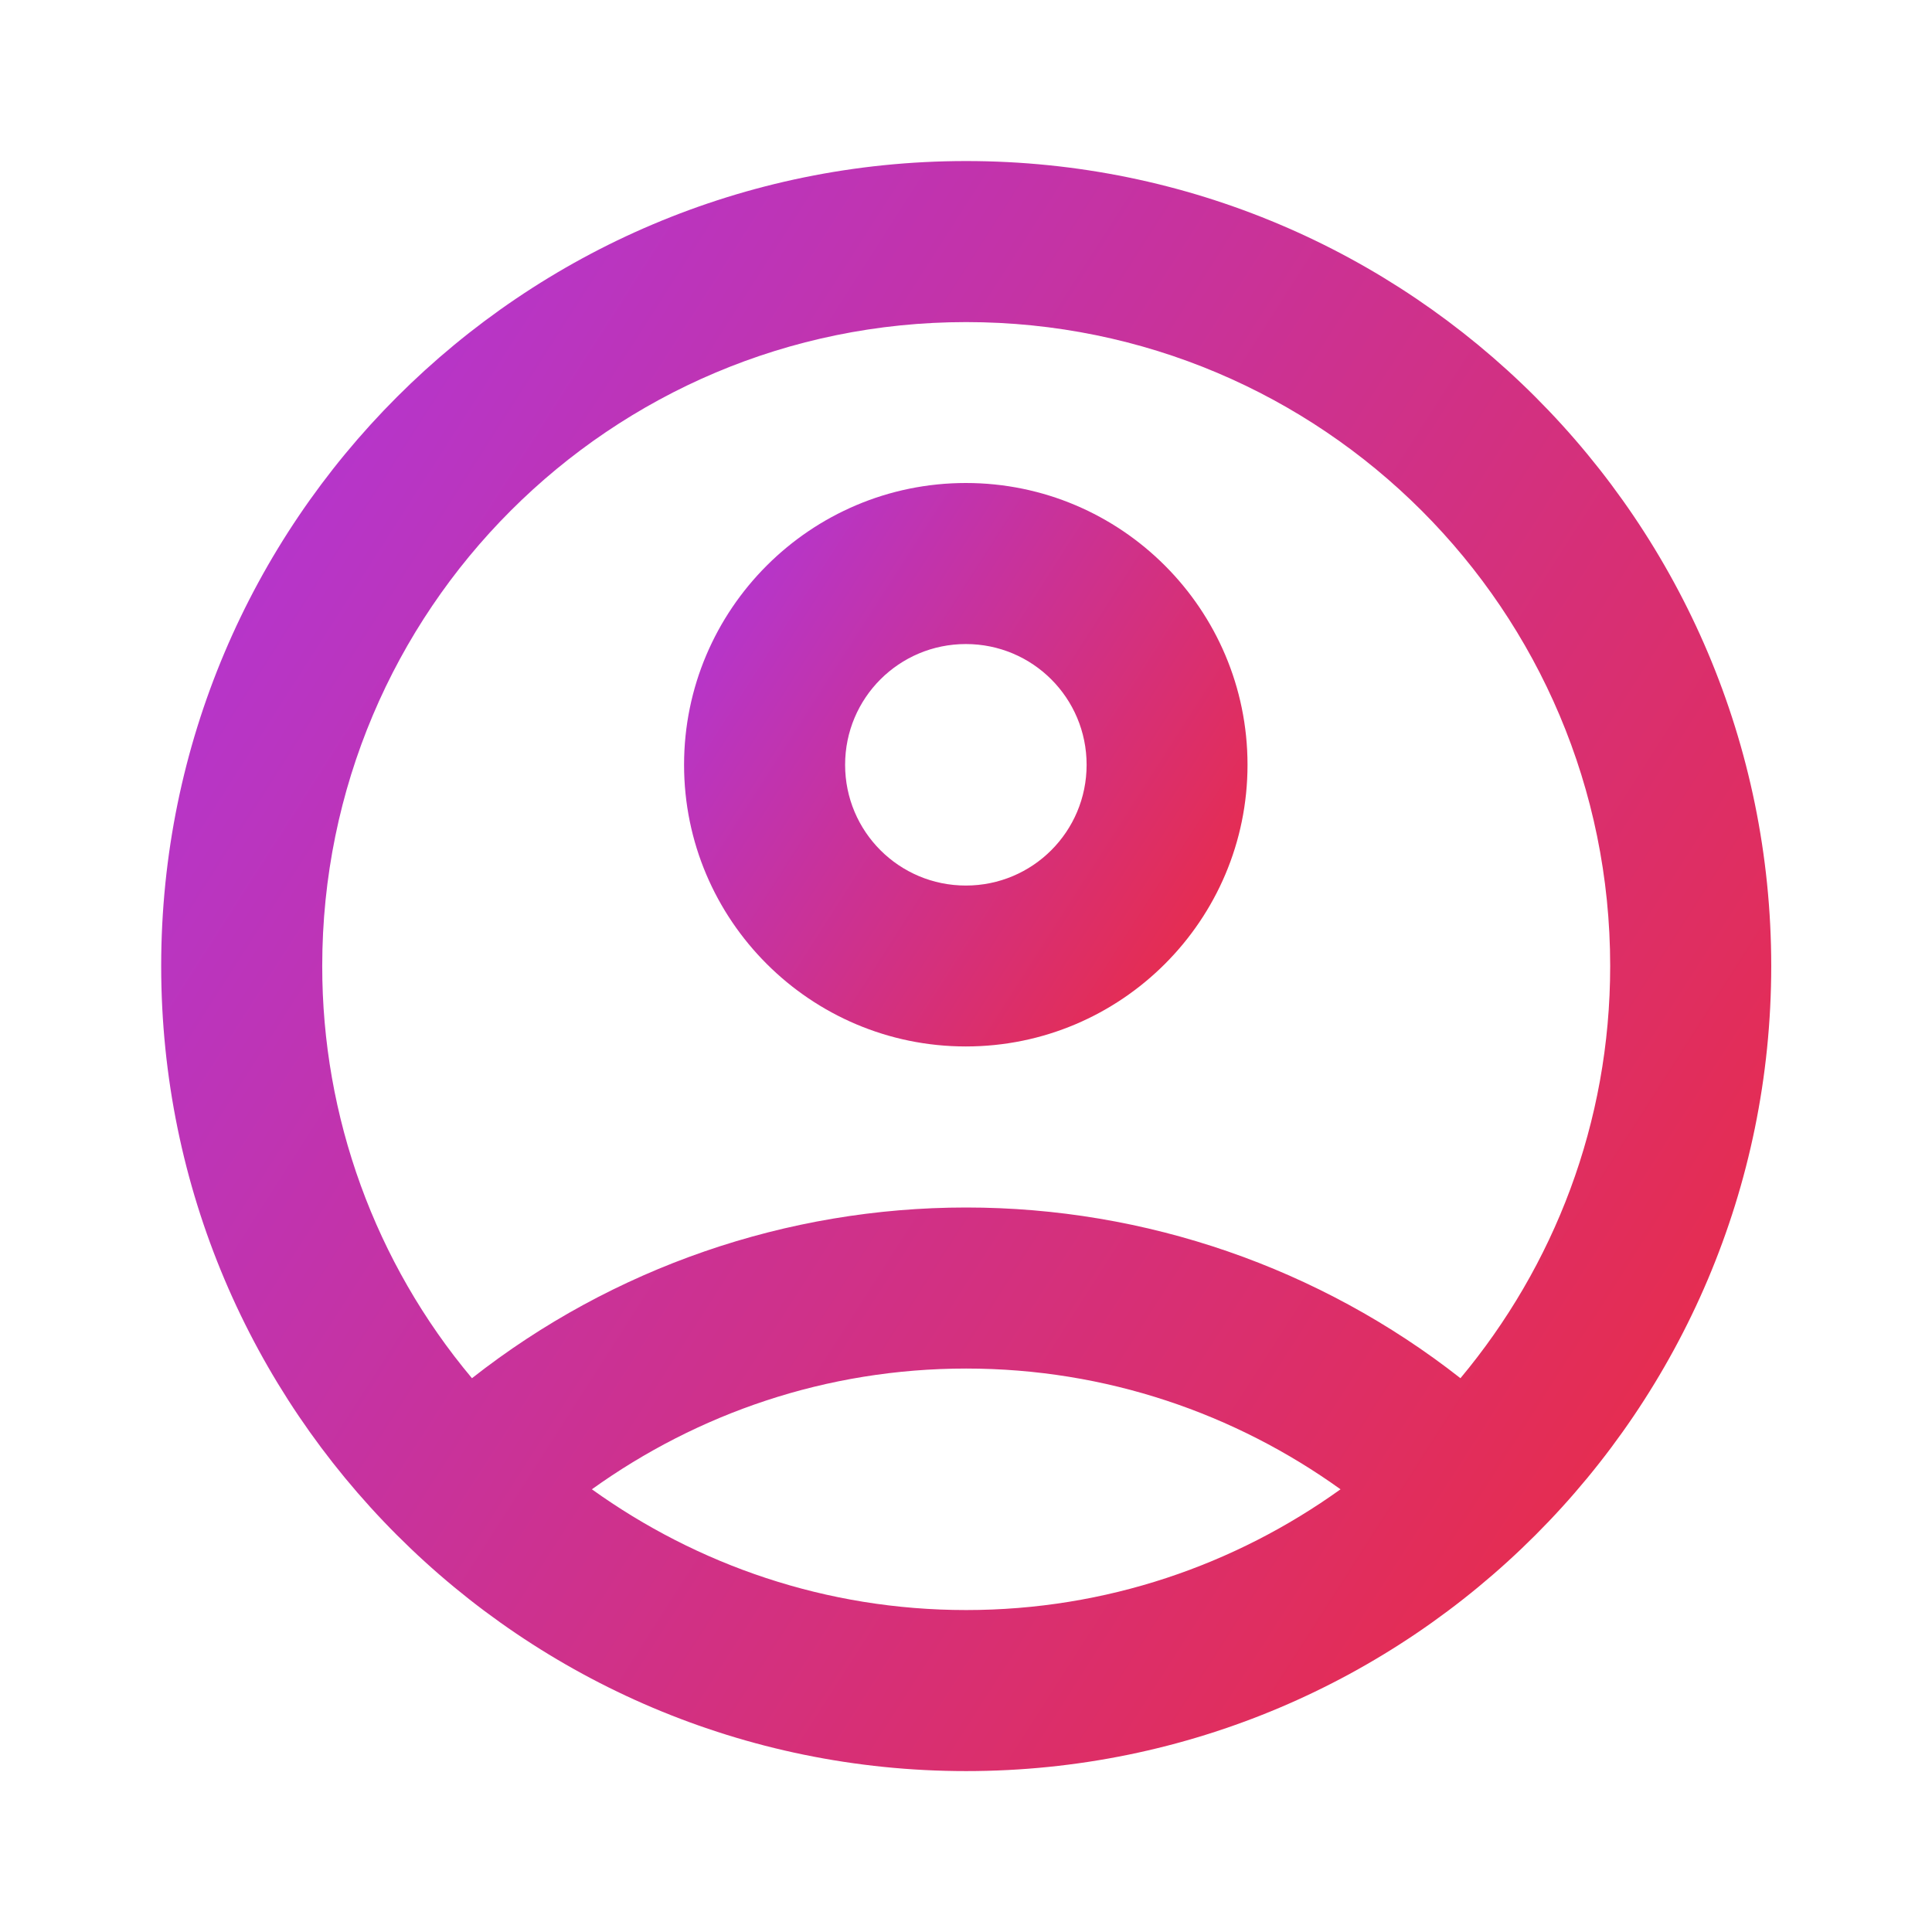 <svg width="14" height="14" viewBox="0 0 14 14" fill="none" xmlns="http://www.w3.org/2000/svg">
<path d="M7.001 1.167C3.781 1.167 1.168 3.78 1.168 7C1.168 10.22 3.781 12.834 7.001 12.834C10.221 12.834 12.835 10.22 12.835 7C12.835 3.78 10.221 1.167 7.001 1.167ZM4.289 10.792C5.053 10.244 5.986 9.917 7.001 9.917C8.016 9.917 8.95 10.244 9.714 10.792C8.95 11.34 8.016 11.667 7.001 11.667C5.986 11.667 5.053 11.34 4.289 10.792ZM10.583 9.987C9.561 9.185 8.3 8.75 7.001 8.75C5.703 8.75 4.441 9.185 3.42 9.987C2.718 9.15 2.334 8.093 2.335 7C2.335 4.422 4.423 2.334 7.001 2.334C9.58 2.334 11.668 4.422 11.668 7C11.668 8.138 11.26 9.176 10.583 9.987Z" fill="url(#paint0_linear_229_623)"/>
<path d="M6.999 3.5C5.873 3.5 4.957 4.416 4.957 5.542C4.957 6.668 5.873 7.583 6.999 7.583C8.125 7.583 9.04 6.668 9.04 5.542C9.04 4.416 8.125 3.5 6.999 3.5ZM6.999 6.417C6.515 6.417 6.124 6.026 6.124 5.542C6.124 5.058 6.515 4.667 6.999 4.667C7.483 4.667 7.874 5.058 7.874 5.542C7.874 6.026 7.483 6.417 6.999 6.417Z" fill="url(#paint1_linear_229_623)"/>
<defs>
<linearGradient id="paint0_linear_229_623" x1="1.168" y1="1.167" x2="14.742" y2="9.854" gradientUnits="userSpaceOnUse">
<stop stop-color="#AD37E0"/>
<stop offset="1" stop-color="#EE2B3B"/>
</linearGradient>
<linearGradient id="paint1_linear_229_623" x1="4.957" y1="3.5" x2="9.708" y2="6.54" gradientUnits="userSpaceOnUse">
<stop stop-color="#AD37E0"/>
<stop offset="1" stop-color="#EE2B3B"/>
</linearGradient>
</defs>
</svg>
